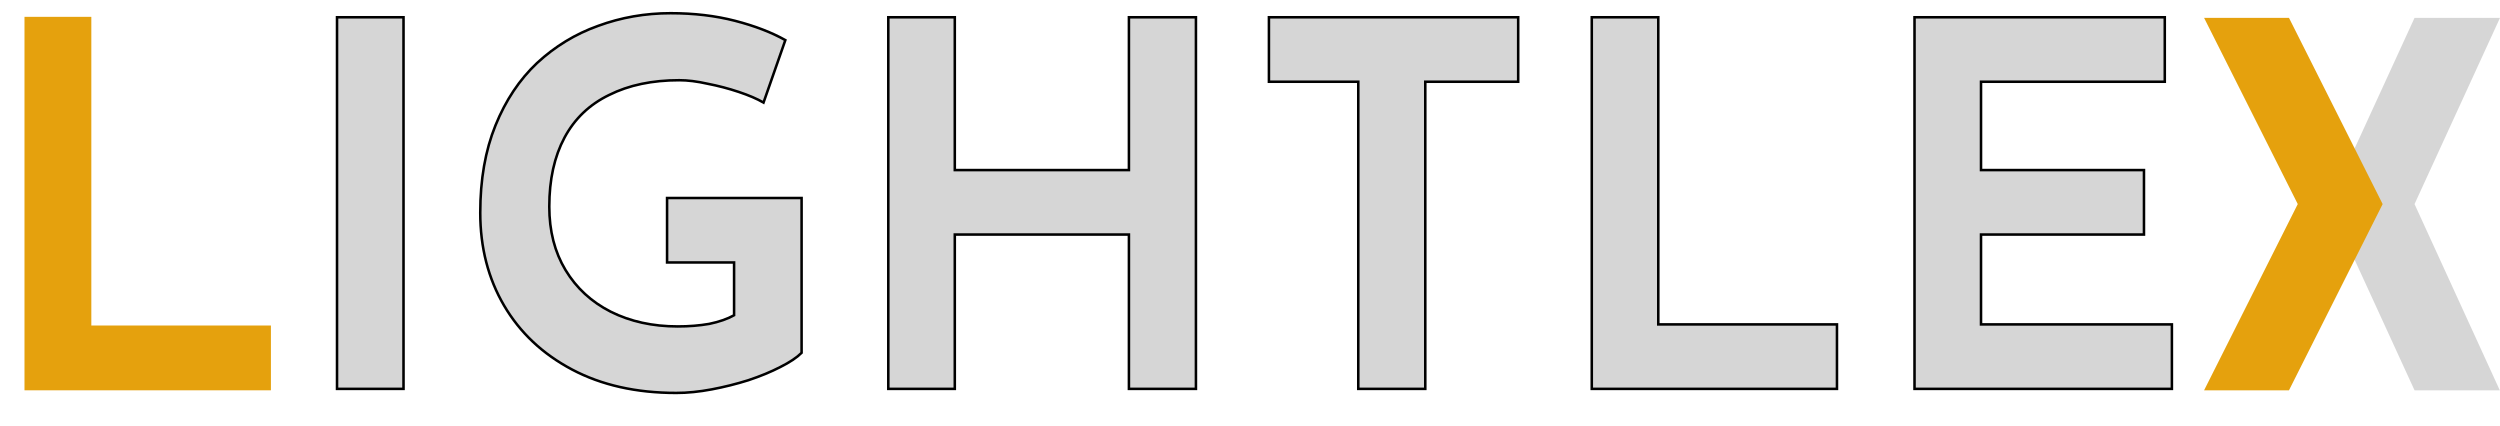 <svg width="980" height="167" viewBox="0 0 980 167" fill="none" xmlns="http://www.w3.org/2000/svg">
<path d="M980 7H946.5L913 80L946.5 153H979.923L946.5 80L980 7Z" fill="#D6D6D6"/>
<path d="M864 7H897.279L934 80L897.279 153H864L900.721 80L864 7Z" fill="#E5A10D"/>
<path d="M132.111 6.77H158.18V152.438H132.111V6.77Z" fill="#D6D6D6"/>
<path d="M314.225 138.309C312.368 140.167 309.582 142.024 305.867 143.881C302.285 145.739 298.106 147.463 293.33 149.055C288.687 150.515 283.911 151.709 279.002 152.637C274.094 153.566 269.45 154.03 265.072 154.03C249.418 154.03 235.819 150.979 224.277 144.876C212.735 138.774 203.847 130.416 197.611 119.802C191.376 109.189 188.258 97.05 188.258 83.385C188.258 70.384 190.248 58.974 194.228 49.157C198.208 39.34 203.648 31.181 210.546 24.68C217.578 18.18 225.538 13.337 234.426 10.153C243.448 6.837 252.933 5.178 262.883 5.178C272.037 5.178 280.462 6.173 288.156 8.163C295.851 10.153 302.418 12.674 307.857 15.725L299.3 40.202C296.78 38.743 293.529 37.35 289.549 36.023C285.569 34.697 281.523 33.635 277.41 32.839C273.298 31.91 269.583 31.446 266.266 31.446C255.653 31.446 246.499 33.37 238.804 37.217C231.11 40.932 225.272 46.504 221.292 53.933C217.312 61.362 215.322 70.384 215.322 80.997C215.322 90.549 217.445 98.841 221.69 105.872C225.936 112.904 231.839 118.343 239.401 122.19C247.096 126.038 255.852 127.961 265.669 127.961C270.047 127.961 274.16 127.63 278.007 126.966C281.855 126.17 285.105 125.043 287.758 123.583V102.887H261.49V77.614H314.225V138.309Z" fill="#D6D6D6"/>
<path d="M468.806 6.77V152.438H442.538V91.942H374.281V152.438H348.212V6.77H374.281V66.669H442.538V6.77H468.806Z" fill="#D6D6D6"/>
<path d="M497.419 6.77H595.128V32.043H558.711V152.438H532.443V32.043H497.419V6.77Z" fill="#D6D6D6"/>
<path d="M623.975 6.77H650.044V127.165H720.092V152.438H623.975V6.77Z" fill="#D6D6D6"/>
<path d="M750.488 6.77H848.595V32.043H776.557V66.669H840.436V91.942H776.557V127.165H851.381V152.438H750.488V6.77Z" fill="#D6D6D6"/>
<path d="M132.111 6.77H158.18V152.438H132.111V6.77Z" stroke="black"/>
<path d="M314.225 138.309C312.368 140.167 309.582 142.024 305.867 143.881C302.285 145.739 298.106 147.463 293.33 149.055C288.687 150.515 283.911 151.709 279.002 152.637C274.094 153.566 269.45 154.03 265.072 154.03C249.418 154.03 235.819 150.979 224.277 144.876C212.735 138.774 203.847 130.416 197.611 119.802C191.376 109.189 188.258 97.05 188.258 83.385C188.258 70.384 190.248 58.974 194.228 49.157C198.208 39.34 203.648 31.181 210.546 24.68C217.578 18.18 225.538 13.337 234.426 10.153C243.448 6.837 252.933 5.178 262.883 5.178C272.037 5.178 280.462 6.173 288.156 8.163C295.851 10.153 302.418 12.674 307.857 15.725L299.3 40.202C296.78 38.743 293.529 37.35 289.549 36.023C285.569 34.697 281.523 33.635 277.41 32.839C273.298 31.91 269.583 31.446 266.266 31.446C255.653 31.446 246.499 33.37 238.804 37.217C231.11 40.932 225.272 46.504 221.292 53.933C217.312 61.362 215.322 70.384 215.322 80.997C215.322 90.549 217.445 98.841 221.69 105.872C225.936 112.904 231.839 118.343 239.401 122.19C247.096 126.038 255.852 127.961 265.669 127.961C270.047 127.961 274.16 127.63 278.007 126.966C281.855 126.17 285.105 125.043 287.758 123.583V102.887H261.49V77.614H314.225V138.309Z" stroke="black"/>
<path d="M468.806 6.77V152.438H442.538V91.942H374.281V152.438H348.212V6.77H374.281V66.669H442.538V6.77H468.806Z" stroke="black"/>
<path d="M497.419 6.77H595.128V32.043H558.711V152.438H532.443V32.043H497.419V6.77Z" stroke="black"/>
<path d="M623.975 6.77H650.044V127.165H720.092V152.438H623.975V6.77Z" stroke="black"/>
<path d="M750.488 6.77H848.595V32.043H776.557V66.669H840.436V91.942H776.557V127.165H851.381V152.438H750.488V6.77Z" stroke="black"/>
<path d="M9.6 6.6H35.8V127.6H106.2V153H9.6V6.6Z" fill="#E5A10D"/>
</svg>
